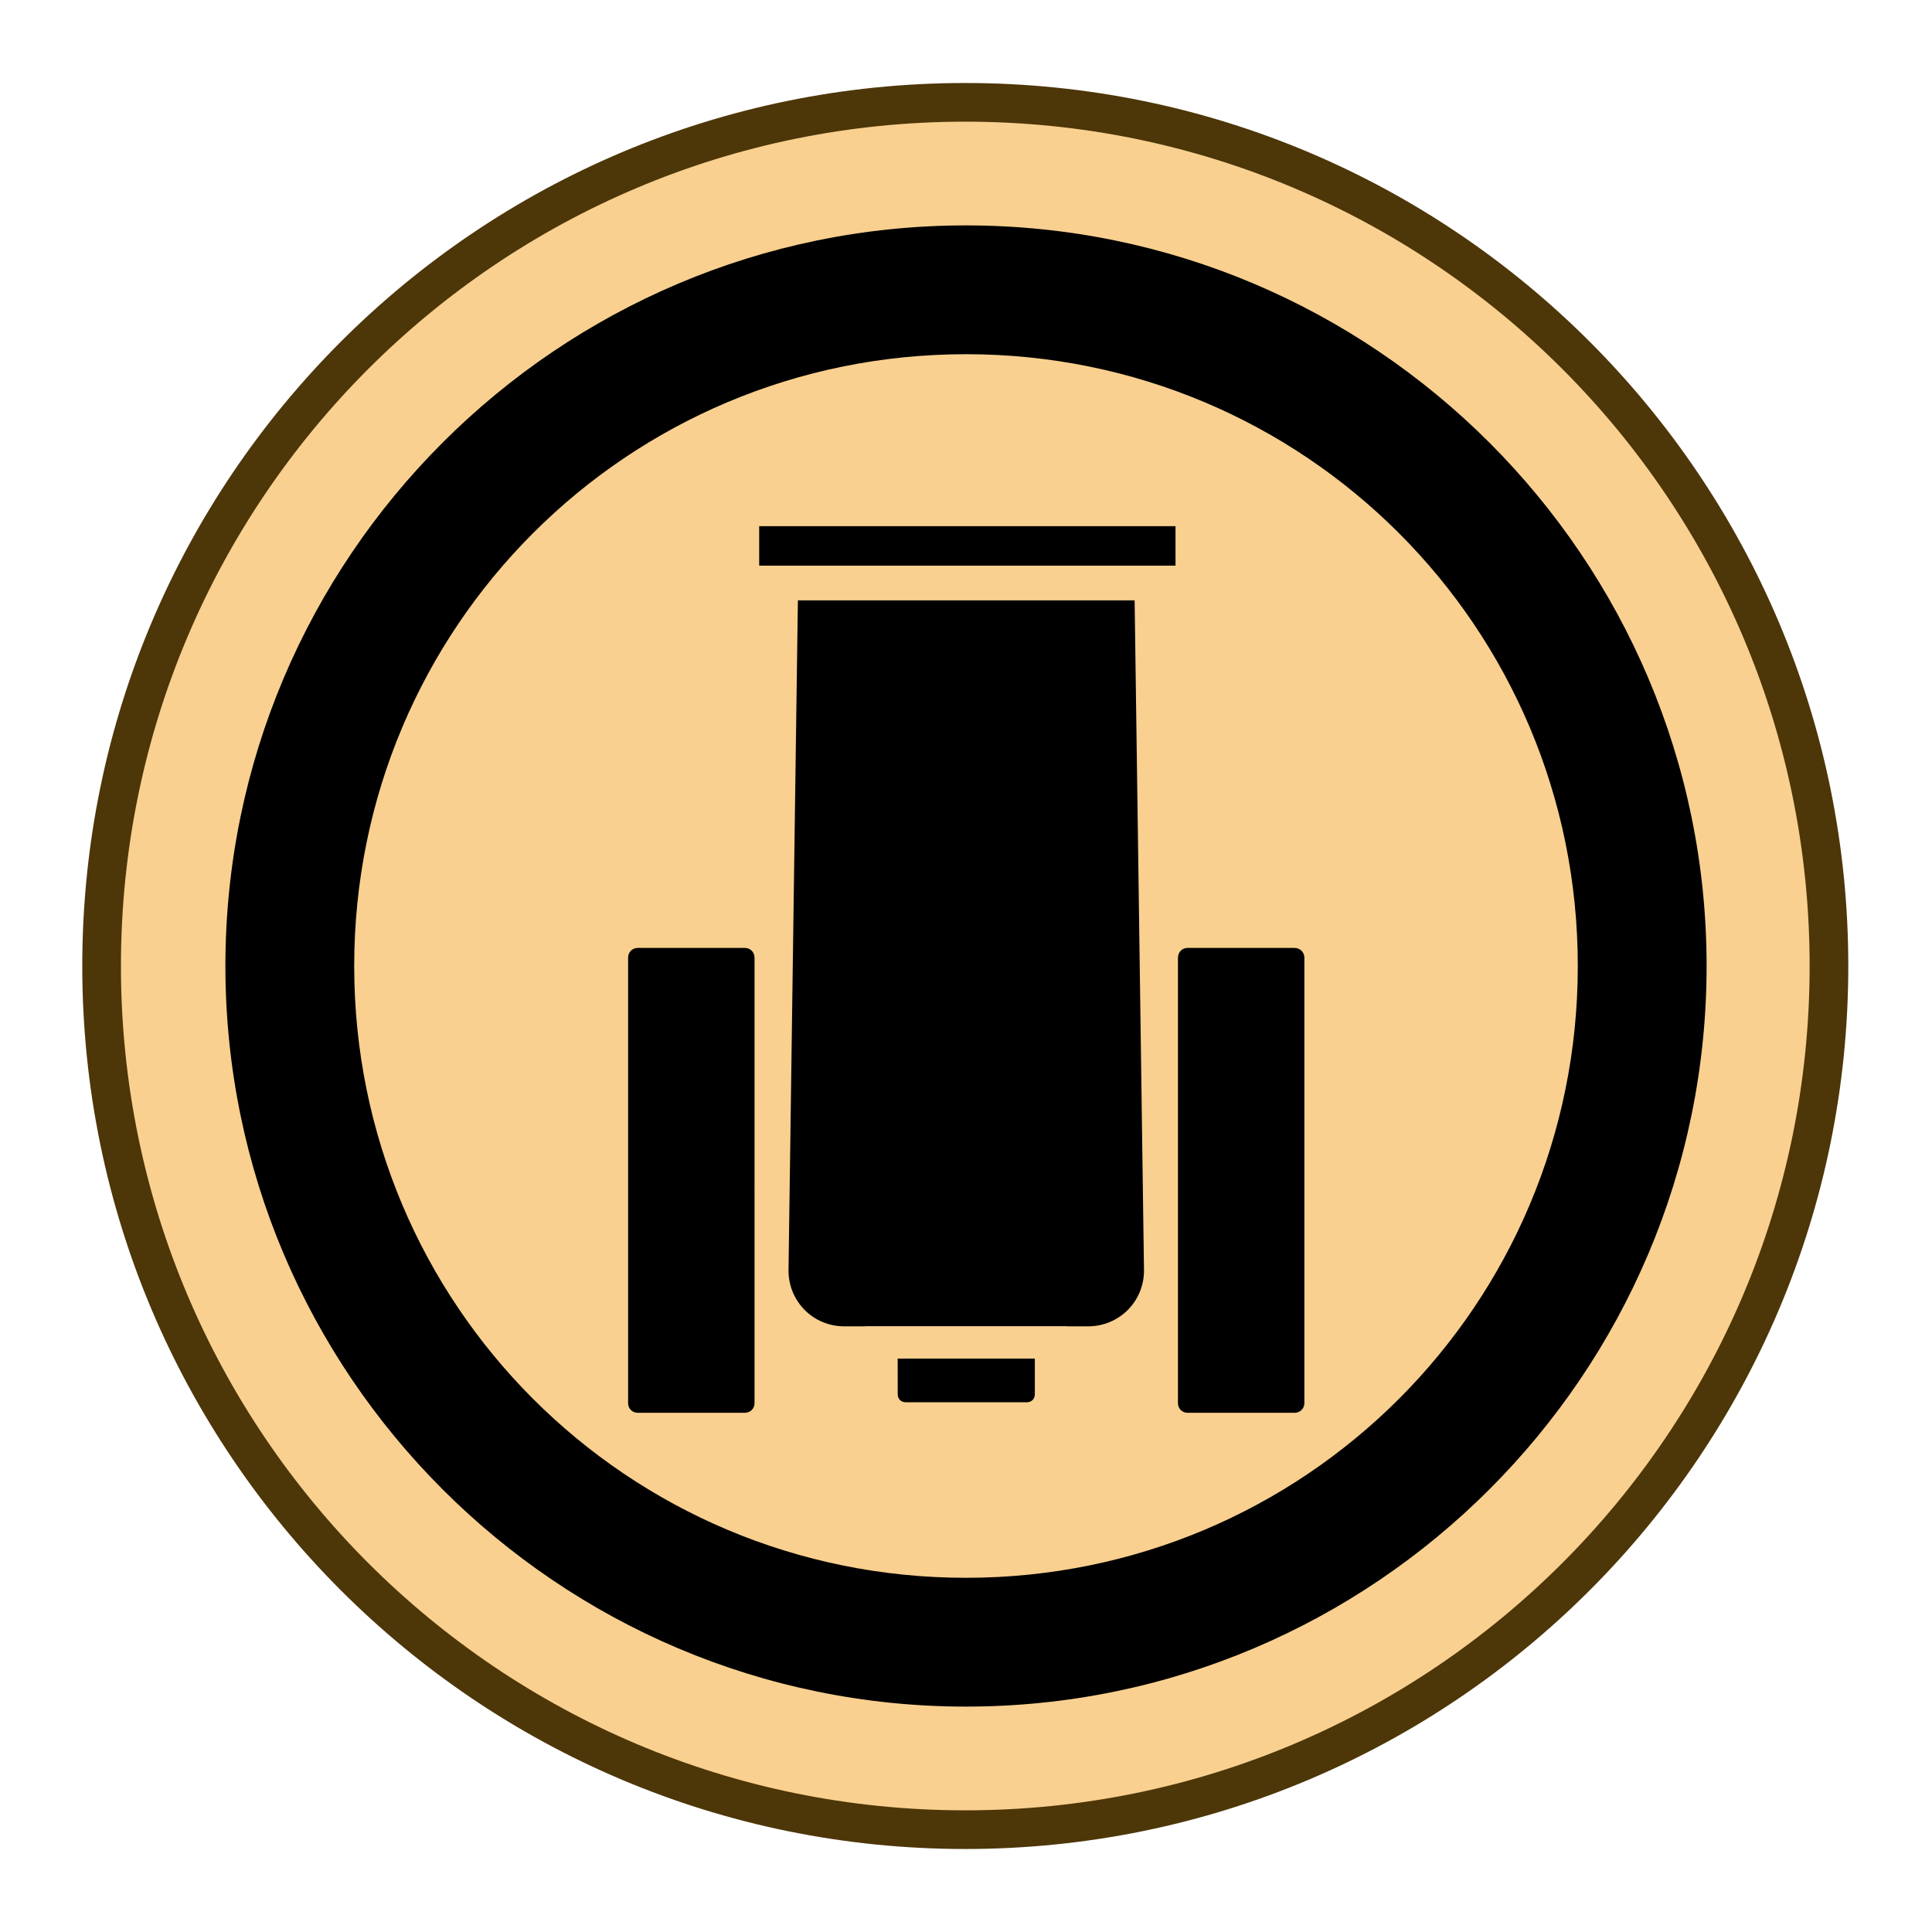 <?xml version="1.0" encoding="UTF-8" standalone="no"?>
<!-- Created with Inkscape (http://www.inkscape.org/) -->

<svg
   width="30mm"
   height="30mm"
   viewBox="0 0 30 30"
   version="1.1"
   id="svg1"
   xmlns="http://www.w3.org/2000/svg"
   xmlns:svg="http://www.w3.org/2000/svg">
  <defs
     id="defs1">
    <clipPath
       clipPathUnits="userSpaceOnUse"
       id="clipPath182-4-0-0-4-8">
      <path
         d="M 0,2834.646 H 2834.646 V 0 H 0 Z"
         transform="translate(-91.986,-311.812)"
         id="path182-0-3-0-1-3" />
    </clipPath>
  </defs>
  <g
     id="layer1"
     transform="translate(-80)">
    <path
       id="path42"
       d="m 0,0 c 0,-19.491 -15.801,-35.292 -35.293,-35.292 -19.491,0 -35.292,15.801 -35.292,35.292 0,19.491 15.801,35.292 35.292,35.292 C -15.801,35.292 0,19.491 0,0"
       style="font-variation-settings:normal;vector-effect:none;fill:#f9d08f;fill-opacity:1;fill-rule:nonzero;stroke:#4d3608;stroke-width:1.58;stroke-linecap:butt;stroke-linejoin:miter;stroke-miterlimit:10;stroke-dasharray:none;stroke-dashoffset:0;stroke-opacity:1;-inkscape-stroke:none;stop-color:#000000"
       transform="matrix(0.38,0,0,-0.38,108.4,15)"
       clip-path="url(#clipPath182-4-0-0-4-8)" />
    <path
       style="baseline-shift:baseline;display:inline;overflow:visible;opacity:1;vector-effect:none;stroke-miterlimit:10;enable-background:accumulate;stop-color:#000000;stop-opacity:1"
       d="m 95,3.5 c -6.339,0 -11.5,5.161 -11.5,11.5 0,6.339 5.161,11.5 11.5,11.5 6.339,0 11.5,-5.161 11.5,-11.5 C 106.5,8.661 101.339,3.5 95,3.5 Z m 0,2 c 5.259,0 9.5,4.241 9.5,9.5 0,5.259 -4.241,9.5 -9.5,9.5 -5.259,0 -9.5,-4.241 -9.5,-9.5 0,-5.259 4.241,-9.5 9.5,-9.5 z"
       id="ellipse81" />
    <g
       id="path741"
       style="opacity:1"
       transform="matrix(0.821,0,0,0.821,52.103,-177.37)">
      <path
         style="baseline-shift:baseline;display:inline;overflow:visible;vector-effect:none;stroke-miterlimit:10;enable-background:accumulate;stop-color:#000000;stop-opacity:1"
         d="m 46.043,233.667 h 2.022 a 0.489,0.489 45 0 1 0.489,0.489 v 8.422 a 0.489,0.489 135 0 1 -0.489,0.489 h -2.022 a 0.489,0.489 45 0 1 -0.489,-0.489 v -8.422 a 0.489,0.489 135 0 1 0.489,-0.489 z"
         id="path11" />
      <path
         style="baseline-shift:baseline;display:inline;overflow:visible;vector-effect:none;fill:#f9d08f;stroke-miterlimit:10;enable-background:accumulate;stop-color:#000000;stop-opacity:1"
         d="m 46.043,233.361 c -0.435,0 -0.793,0.36 -0.793,0.795 v 8.422 c 0,0.435 0.358,0.793 0.793,0.793 h 2.023 c 0.435,0 0.793,-0.358 0.793,-0.793 v -8.422 c 0,-0.435 -0.358,-0.795 -0.793,-0.795 z m 0,0.609 h 2.023 c 0.105,0 0.184,0.08 0.184,0.186 v 8.422 c 0,0.105 -0.078,0.184 -0.184,0.184 h -2.023 c -0.105,0 -0.184,-0.078 -0.184,-0.184 v -8.422 c 0,-0.105 0.078,-0.186 0.184,-0.186 z"
         id="path12" />
    </g>
    <g
       id="path742"
       style="opacity:1"
       transform="matrix(0.821,0,0,0.821,61.462,-177.37)">
      <path
         style="baseline-shift:baseline;display:inline;overflow:visible;vector-effect:none;stroke-miterlimit:10;enable-background:accumulate;stop-color:#000000;stop-opacity:1"
         d="m 45.043,233.667 h 2.022 a 0.489,0.489 45 0 1 0.489,0.489 v 8.422 a 0.489,0.489 135 0 1 -0.489,0.489 h -2.022 a 0.489,0.489 45 0 1 -0.489,-0.489 v -8.422 a 0.489,0.489 135 0 1 0.489,-0.489 z"
         id="path13" />
      <path
         style="baseline-shift:baseline;display:inline;overflow:visible;vector-effect:none;fill:#f9d08f;stroke-miterlimit:10;enable-background:accumulate;stop-color:#000000;stop-opacity:1"
         d="m 45.043,233.361 c -0.435,0 -0.793,0.36 -0.793,0.795 v 8.422 c 0,0.435 0.358,0.793 0.793,0.793 h 2.021 c 0.435,0 0.795,-0.358 0.795,-0.793 v -8.422 c 0,-0.435 -0.36,-0.795 -0.795,-0.795 z m 0,0.609 h 2.021 c 0.105,0 0.186,0.08 0.186,0.186 v 8.422 c 0,0.105 -0.08,0.184 -0.186,0.184 h -2.021 c -0.105,0 -0.184,-0.078 -0.184,-0.184 v -8.422 c 0,-0.105 0.078,-0.186 0.184,-0.186 z"
         id="path14" />
    </g>
    <g
       id="path743"
       style="opacity:1"
       transform="matrix(0.821,0,0,0.821,54.364,-176.659)">
      <path
         style="baseline-shift:baseline;display:inline;overflow:visible;vector-effect:none;stroke-miterlimit:10;enable-background:accumulate;stop-color:#000000;stop-opacity:1"
         d="m 46.015,226.166 h 6.97 l 0.181,13.021 a 1.36,1.36 134.602 0 1 -1.36,1.379 h -4.611 a 1.36,1.36 45.398 0 1 -1.36,-1.379 z"
         id="path15" />
      <path
         style="baseline-shift:baseline;display:inline;overflow:visible;vector-effect:none;fill:#f9d08f;stroke-miterlimit:10;enable-background:accumulate;stop-color:#000000;stop-opacity:1"
         d="m 45.715,225.861 -0.186,13.322 c -0.013,0.925 0.739,1.688 1.664,1.688 h 4.611 c 0.925,0 1.679,-0.763 1.666,-1.688 l -0.186,-13.322 z m 0.602,0.609 h 6.367 l 0.178,12.721 c 0.008,0.592 -0.464,1.07 -1.057,1.07 h -4.611 c -0.593,0 -1.063,-0.478 -1.055,-1.07 z"
         id="path16" />
    </g>
    <g
       id="path744"
       style="opacity:1"
       transform="matrix(0.708,0,0,0.821,59.872,-176.067)">
      <path
         style="baseline-shift:baseline;display:inline;overflow:visible;vector-effect:none;stroke-miterlimit:10;enable-background:accumulate;stop-color:#000000;stop-opacity:1"
         d="m 44.972,224.077 h 9.347 a 0.22,0.22 45 0 1 0.22,0.22 v 0.963 a 0.22,0.22 135 0 1 -0.22,0.22 h -9.347 a 0.22,0.22 45 0 1 -0.22,-0.22 v -0.963 a 0.22,0.22 135 0 1 0.22,-0.22 z"
         id="path17" />
      <path
         style="baseline-shift:baseline;display:inline;overflow:visible;vector-effect:none;fill:#f9d08f;stroke-miterlimit:10;enable-background:accumulate;stop-color:#000000;stop-opacity:1"
         d="m 44.973,223.75 c -0.299,0 -0.549,0.248 -0.549,0.547 v 0.963 c 0,0.299 0.25,0.549 0.549,0.549 h 9.346 c 0.299,0 0.549,-0.25 0.549,-0.549 v -0.963 c 0,-0.299 -0.25,-0.547 -0.549,-0.547 z m 0.107,0.656 h 9.131 v 0.746 h -9.131 z"
         id="path18" />
    </g>
    <g
       id="path745"
       style="opacity:1"
       transform="matrix(0.821,0,0,0.821,53.954,-176.659)">
      <path
         style="baseline-shift:baseline;display:inline;overflow:visible;vector-effect:none;stroke-miterlimit:10;enable-background:accumulate;stop-color:#000000;stop-opacity:1"
         d="m 48.399,240.566 h 3.203 v 0.98 a 0.456,0.456 135 0 1 -0.456,0.456 h -2.292 a 0.456,0.456 45 0 1 -0.456,-0.456 z"
         id="path19" />
      <path
         style="baseline-shift:baseline;display:inline;overflow:visible;vector-effect:none;fill:#f9d08f;stroke-miterlimit:10;enable-background:accumulate;stop-color:#000000;stop-opacity:1"
         d="m 48.094,240.262 v 1.285 c 0,0.416 0.344,0.76 0.76,0.76 h 2.293 c 0.416,0 0.76,-0.344 0.76,-0.76 v -1.285 z m 0.609,0.609 h 2.594 v 0.676 c 0,0.087 -0.063,0.15 -0.15,0.15 h -2.293 c -0.087,0 -0.15,-0.063 -0.15,-0.15 z"
         id="path20" />
    </g>
  </g>
</svg>
